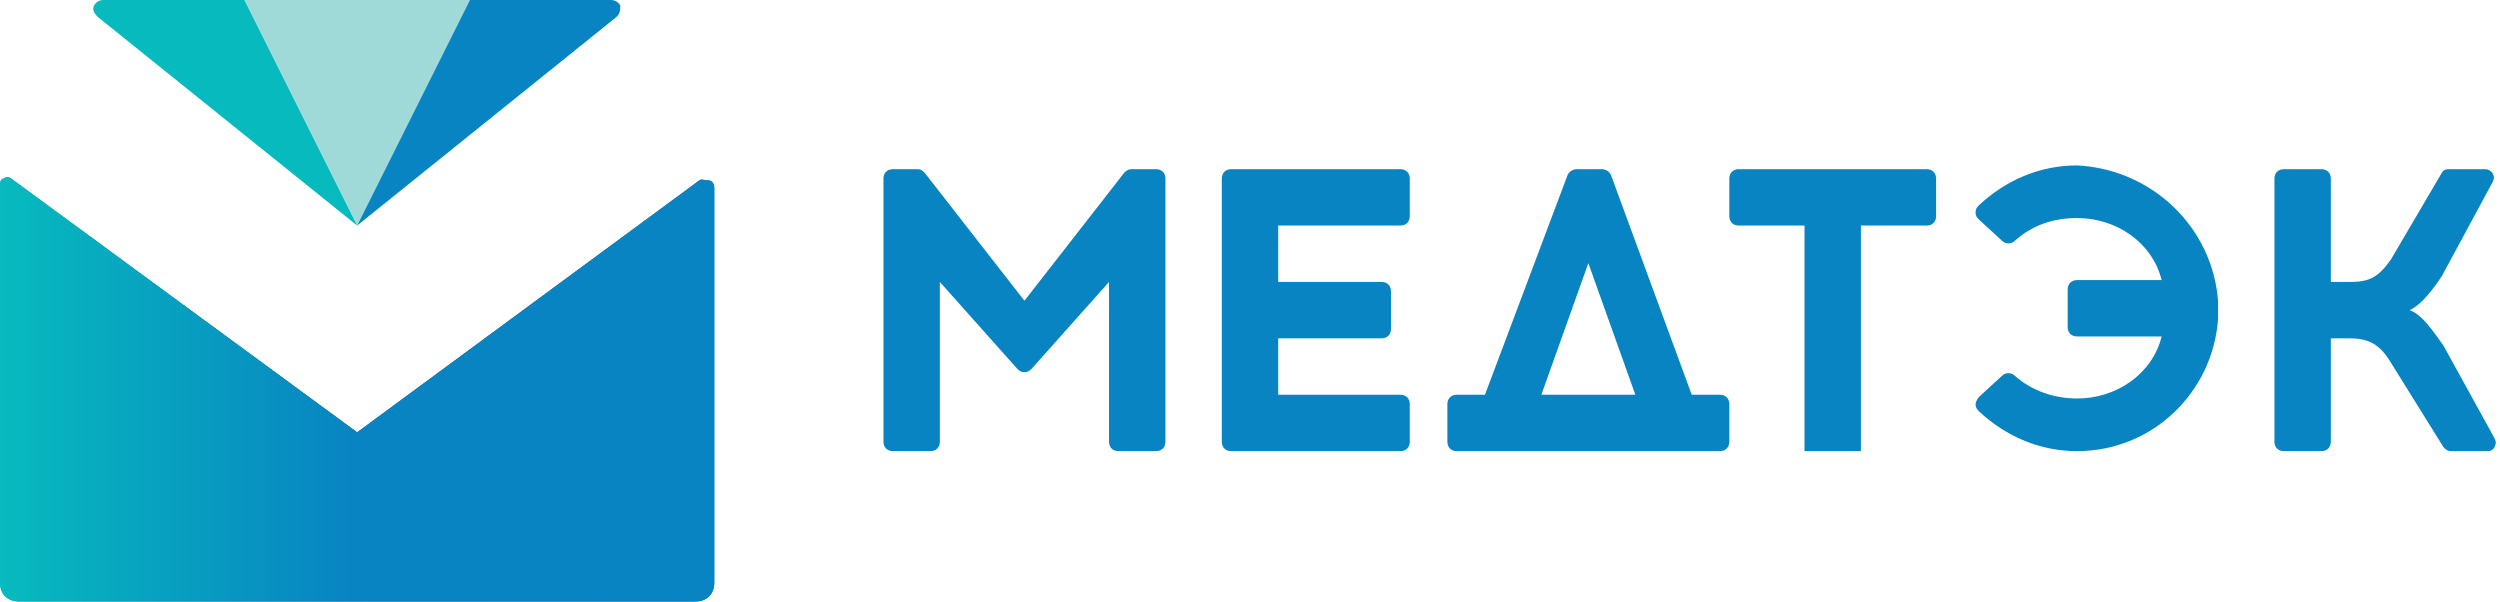 <svg width="133" height="32" xmlns="http://www.w3.org/2000/svg"><defs><linearGradient x1="0%" y1="49.926%" x2="98.797%" y2="49.926%" id="a"><stop stop-color="#07BABE" offset="0%"/><stop stop-color="#047F96" offset="25%"/><stop stop-color="#055085" offset="49.289%"/><stop stop-color="#0763A6" offset="100%"/></linearGradient><linearGradient x1="0%" y1="49.926%" y2="49.926%" id="b"><stop stop-color="#07BABE" offset="0%"/><stop stop-color="#0884C2" offset="49.133%"/><stop stop-color="#0884C2" offset="97.688%"/></linearGradient></defs><g fill="none" fill-rule="evenodd"><path d="M-8-8h149v48H-8z"/><g fill-rule="nonzero"><path fill="#9FDAD9" d="M13 0l6 12 6-12z"/><path d="M5.5 0c-.2 0-.4.1-.5.3-.1.2 0 .4.2.6L19 12 13 0H5.5z" fill="#07BABE"/><path d="M33 .3c-.1-.2-.3-.3-.5-.3H25l-6 12L32.8.9c.2-.2.2-.4.2-.6z" fill="#0884C2"/><path d="M19 14L.6.5C.5.4.3.4.2.5.1.5 0 .6 0 .8V22c0 .6.4 1 1 1h36c.6 0 1-.4 1-1V1c0-.2-.1-.4-.3-.4-.2 0-.4-.1-.5 0L19 14z" fill="url(#a)" transform="translate(0 9)"/><path d="M19 14L.6.5C.5.4.3.4.2.5.1.5 0 .6 0 .8V22c0 .6.4 1 1 1h36c.6 0 1-.4 1-1V1c0-.2-.1-.4-.3-.4-.2 0-.4-.1-.5 0L19 14z" fill="url(#b)" transform="translate(0 9)"/></g><path d="M99 24h-3V12h-3.5c-.3 0-.5-.2-.5-.5v-2c0-.3.2-.5.5-.5h10c.3 0 .5.2.5.5v2c0 .3-.2.5-.5.5H99v12zm-21.5 0c-.3 0-.5-.2-.5-.5v-2c0-.3.2-.5.5-.5H79l4.4-11.7c.1-.2.3-.3.5-.3h1.3c.2 0 .4.1.5.3L90 21h1.5c.3 0 .5.2.5.5v2c0 .3-.2.5-.5.5h-14zm4.5-3h5l-2.5-7-2.5 7zm-8.5-6c.3 0 .5.2.5.5v2c0 .3-.2.5-.5.5H68v3h6.5c.3 0 .5.2.5.5v2c0 .3-.2.5-.5.5h-9c-.3 0-.5-.2-.5-.5v-14c0-.3.2-.5.5-.5h9c.3 0 .5.2.5.5v2c0 .3-.2.5-.5.5H68v3h5.5zm-14 9c-.3 0-.5-.2-.5-.5V15l-4.1 4.6c-.1.1-.2.2-.4.2s-.3-.1-.4-.2L50 15v8.5c0 .3-.2.5-.5.5h-2c-.3 0-.5-.2-.5-.5v-14c0-.3.2-.5.5-.5h1.3c.2 0 .3.1.4.2l5.3 6.8 5.3-6.8c.1-.1.2-.2.4-.2h1.3c.3 0 .5.2.5.5v14c0 .3-.2.5-.5.5h-2zm67.7-4.7c-.6-1-1.2-1.3-2.2-1.3h-1v5.5c0 .3-.2.5-.5.5h-2c-.3 0-.5-.2-.5-.5v-14c0-.3.2-.5.5-.5h2c.3 0 .5.2.5.5V15h1c1 0 1.5-.2 2.2-1.2l2.7-4.6c.1-.2.3-.2.4-.2h1.9c.2 0 .3.1.4.2.1.2.1.3 0 .5l-2.7 5c-.8 1.2-1.3 1.6-1.7 1.8.5.2.9.6 1.8 1.9l2.7 4.9c.1.2.1.3 0 .5s-.3.2-.4.2h-1.9c-.2 0-.3-.1-.4-.2l-2.8-4.5zM118 16v1c-.3 3.9-3.5 7-7.5 7-2 0-3.8-.8-5.2-2.1-.1-.1-.2-.2-.2-.4 0-.1.1-.3.2-.4l1.2-1.1c.2-.2.5-.2.7 0 .9.8 2.1 1.2 3.3 1.2 2.1 0 4-1.3 4.5-3.3h-4.5c-.3 0-.5-.2-.5-.5v-2c0-.3.2-.5.5-.5h4.5c-.5-2-2.4-3.3-4.5-3.3-1.3 0-2.4.4-3.3 1.2-.2.2-.5.2-.7 0l-1.2-1.1c-.1-.1-.2-.2-.2-.4s.1-.3.2-.4c1.4-1.3 3.2-2.1 5.2-2.1 4 .2 7.2 3.3 7.5 7.2z" fill="#0884C2" fill-rule="nonzero"/></g></svg>